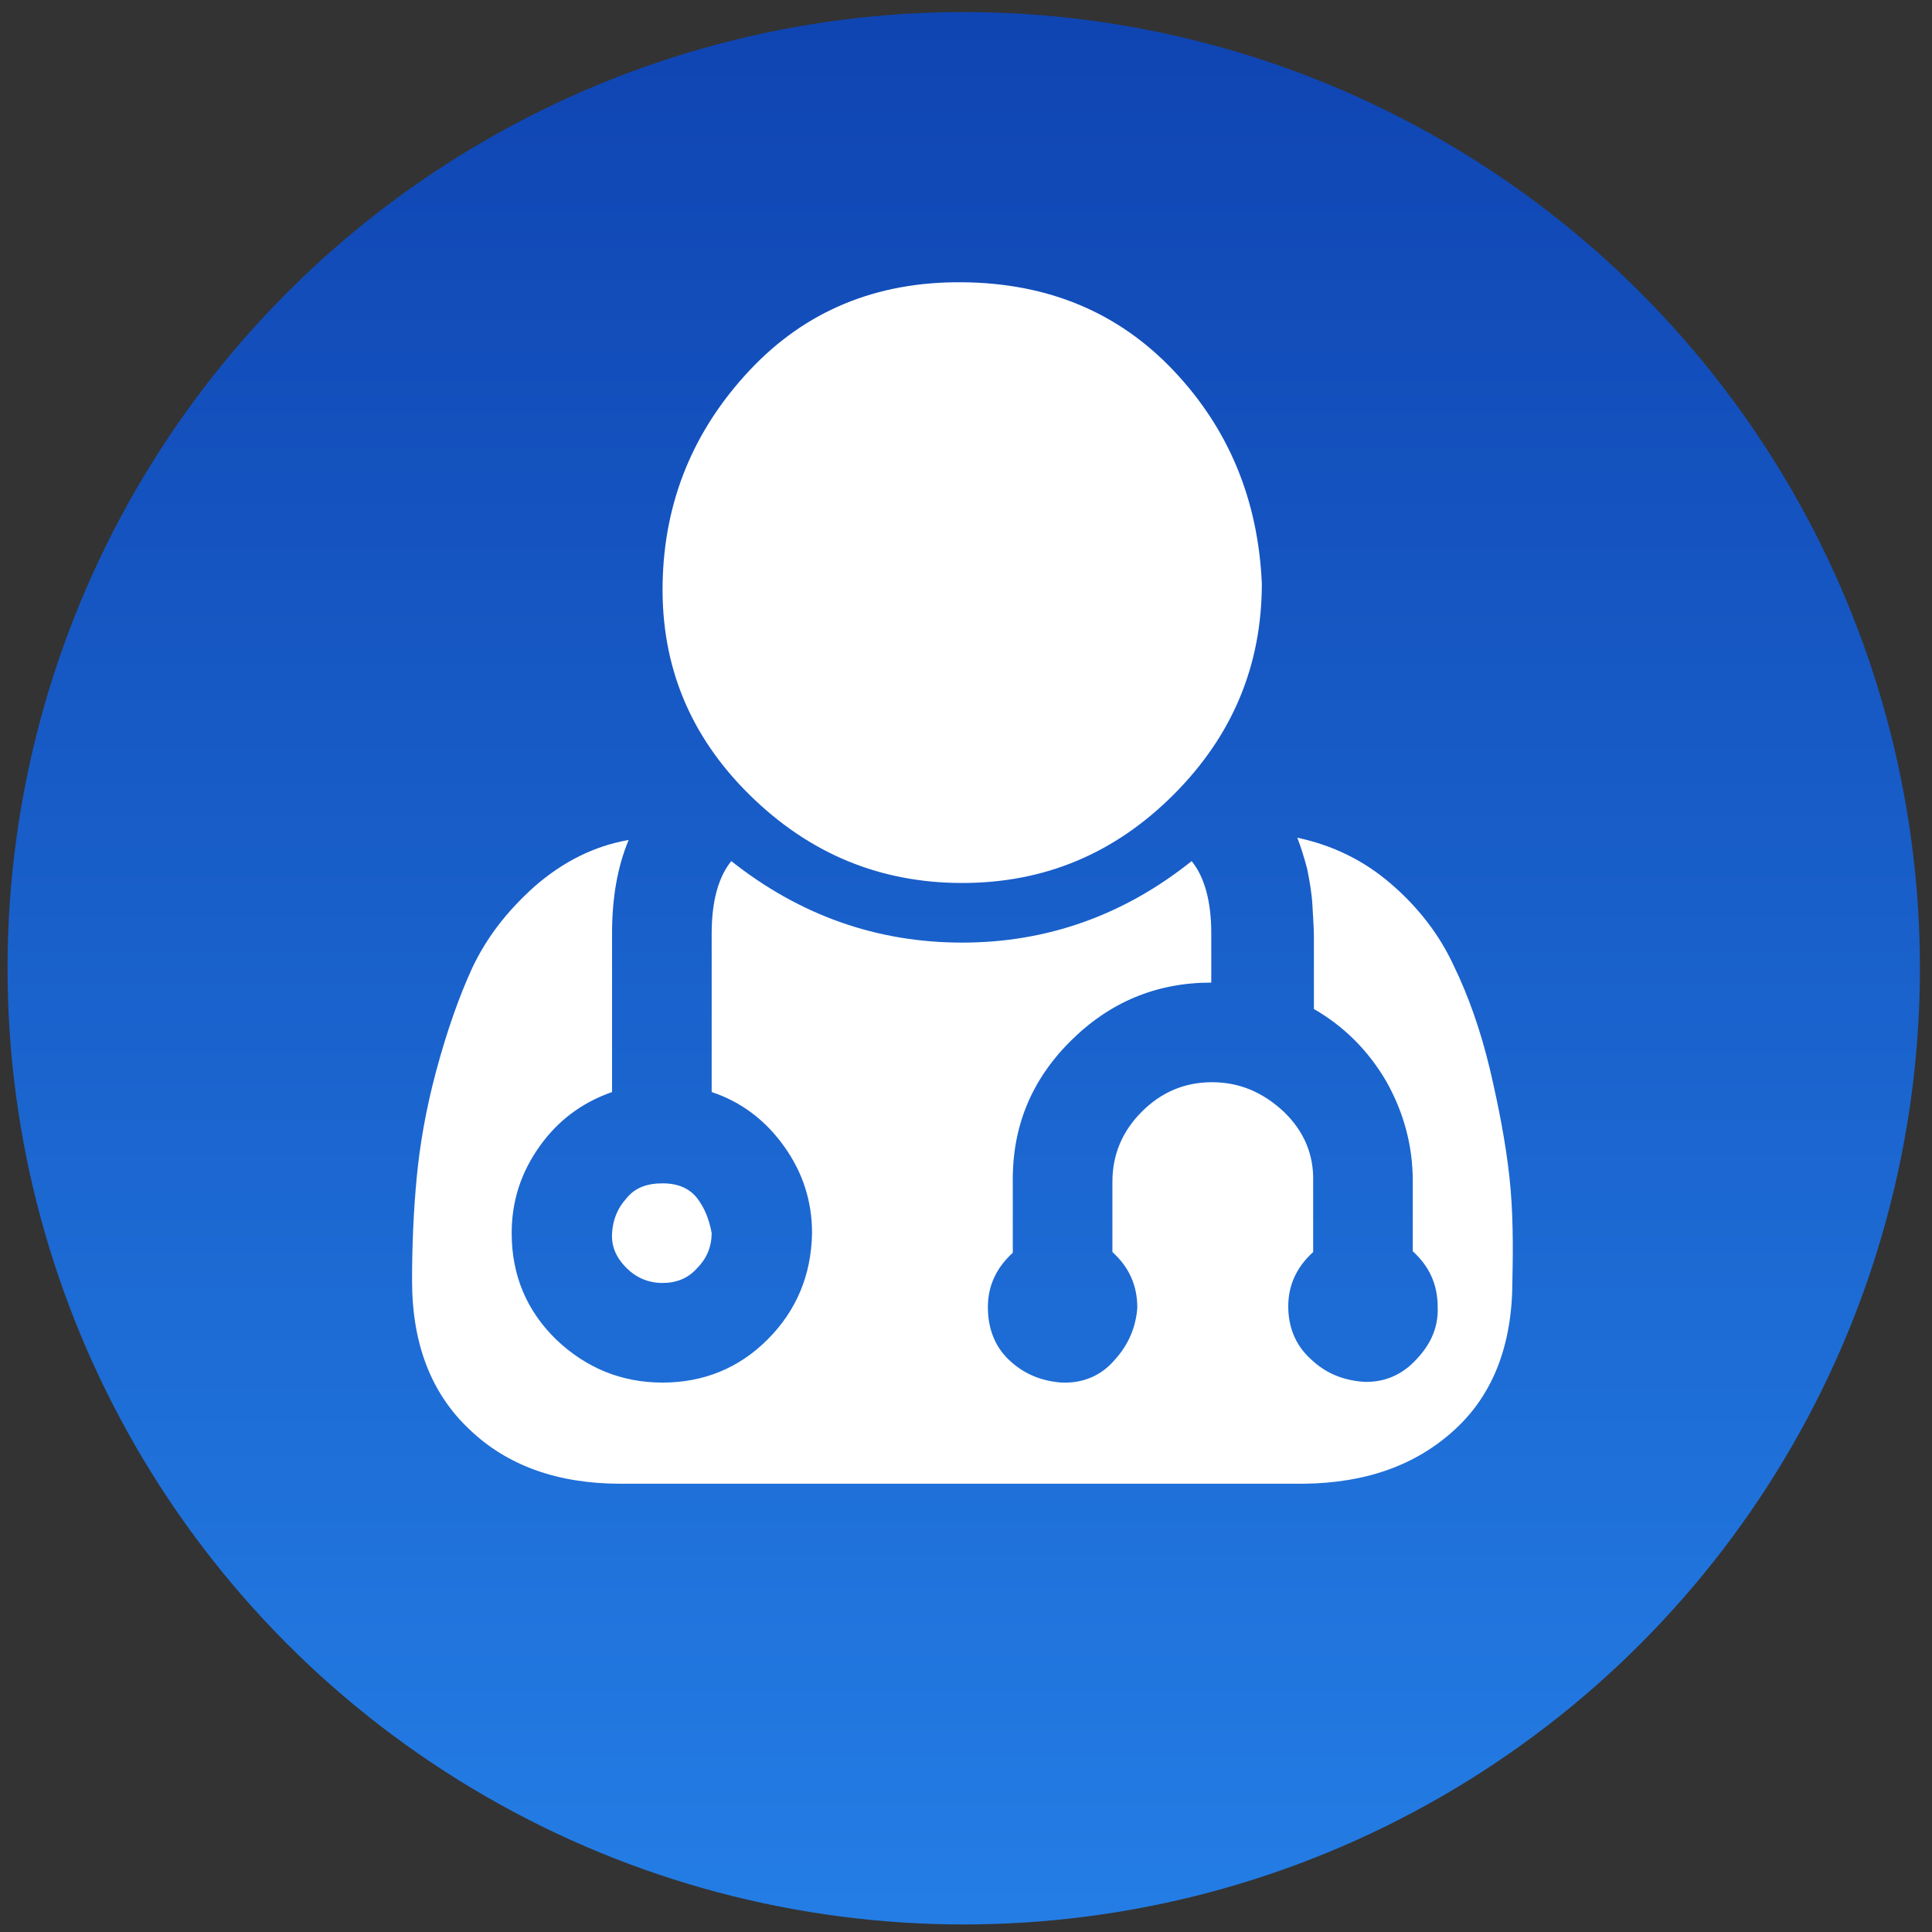 <?xml version="1.0" encoding="utf-8"?>
<!-- Generator: Adobe Illustrator 24.1.0, SVG Export Plug-In . SVG Version: 6.00 Build 0)  -->
<svg version="1.1" id="Layer_1" xmlns="http://www.w3.org/2000/svg" xmlns:xlink="http://www.w3.org/1999/xlink" x="0px" y="0px"
	 viewBox="0 0 256 256" style="enable-background:new 0 0 256 256;" xml:space="preserve">
	<rect x="0" y="0" width="256" height="256" fill="#333333" stroke="none"/>
	<linearGradient id="Gradient2" x1="0" x2="0" y1="0" y2="1">
        <stop offset="0%" stop-color="#0f44b2"/>
        <stop offset="100%" stop-color="#247ee5"/>
      </linearGradient>
<style type="text/css">
	.st0{enable-background:new    ;}
	.st1{fill:url(#Gradient2);}
	.st2{fill:#FFFFFF;}
</style>
<g id="Shape_1_1_" class="st0">
	<g id="Shape_1">
		<g>
			<circle class="st1" cx="127.7" cy="128.3" r="126.7"/>
		</g>
	</g>
</g>
<g id="_xF151_">
	<g>
		<path class="st2" d="M200.4,169.7c0,8.4-2.5,15-7.6,19.7c-5.1,4.7-11.7,7.1-20,7.2H82.2c-8.3,0-15-2.4-20-7.2
			c-5.1-4.8-7.6-11.4-7.6-19.7c0-4.7,0.2-9.2,0.6-13.5c0.4-4.3,1.2-9.1,2.6-14.3c1.4-5.2,3-9.8,4.8-13.7c1.9-4,4.6-7.5,8.3-10.8
			c3.7-3.2,7.8-5.3,12.4-6.1c-1.5,3.6-2.2,7.7-2.2,12.4v21c-4,1.4-7.2,3.8-9.6,7.2c-2.5,3.5-3.7,7.3-3.7,11.5c0,5.6,2,10.3,5.9,14.1
			c4,3.8,8.7,5.7,14.1,5.7c5.4,0,10.1-1.9,13.9-5.7c3.8-3.8,5.8-8.5,5.9-14.1c0-4.2-1.2-8-3.7-11.5c-2.5-3.5-5.7-5.9-9.6-7.2v-21
			c0-4.3,0.9-7.5,2.6-9.6c9.1,7.2,19.3,10.8,30.6,10.8c11.2,0,21.4-3.6,30.4-10.8c1.7,2.1,2.6,5.3,2.6,9.6v6.5
			c-7.3,0-13.5,2.6-18.7,7.8c-5.2,5.2-7.7,11.4-7.6,18.7v9.3c-2.2,2-3.3,4.4-3.3,7.2c0,2.8,0.9,5.2,2.8,7s4.2,2.8,7,3
			c2.8,0.1,5.2-0.9,7-3c1.9-2.1,2.8-4.4,3-6.9c0-3-1.1-5.4-3.3-7.4v-9.3c0-3.6,1.3-6.7,3.9-9.3s5.7-3.9,9.3-3.9
			c3.6,0,6.7,1.3,9.5,3.9c2.7,2.6,4,5.7,3.9,9.3v9.3c-2.2,2-3.3,4.4-3.3,7.2c0,2.8,1,5.2,3,7c2,1.9,4.3,2.8,7,3c2.7,0.1,5.1-0.9,7-3
			c2-2.1,2.9-4.4,2.8-6.9c0-3-1.1-5.4-3.3-7.4v-9.3c0-4.7-1.2-9.1-3.5-13.2c-2.4-4.1-5.6-7.3-9.6-9.6v-9.5c0-1.1-0.1-2.5-0.2-4.3
			c-0.1-1.7-0.4-3.3-0.7-4.8c-0.4-1.5-0.8-2.8-1.3-4.1c4.7,1,8.8,3,12.4,6.1c3.6,3.1,6.4,6.7,8.3,10.8c2,4.1,3.6,8.7,4.8,13.7
			c1.2,5.1,2.1,9.8,2.6,14.3S200.5,165.1,200.4,169.7z M94.3,163.4c0,1.7-0.6,3.3-1.9,4.6c-1.2,1.4-2.8,2-4.6,2
			c-1.9,0-3.5-0.7-4.8-2c-1.4-1.4-2-2.9-1.9-4.6c0.1-1.7,0.7-3.3,1.9-4.6c1.1-1.4,2.7-2,4.8-2c2.1,0,3.6,0.7,4.6,2
			C93.4,160.1,94,161.7,94.3,163.4z M167.2,77.3c0,10.9-3.9,20.2-11.7,28c-7.8,7.8-17.1,11.7-28,11.7c-10.9,0-20.3-3.9-28.2-11.7
			c-7.9-7.8-11.7-17.1-11.5-28c0.2-10.9,4.1-20.3,11.5-28.2c7.4-7.9,16.8-11.8,28.2-11.7c11.4,0.1,20.7,4,28,11.7
			C162.8,56.8,166.7,66.2,167.2,77.3z"/>
	</g>
</g>
</svg>
